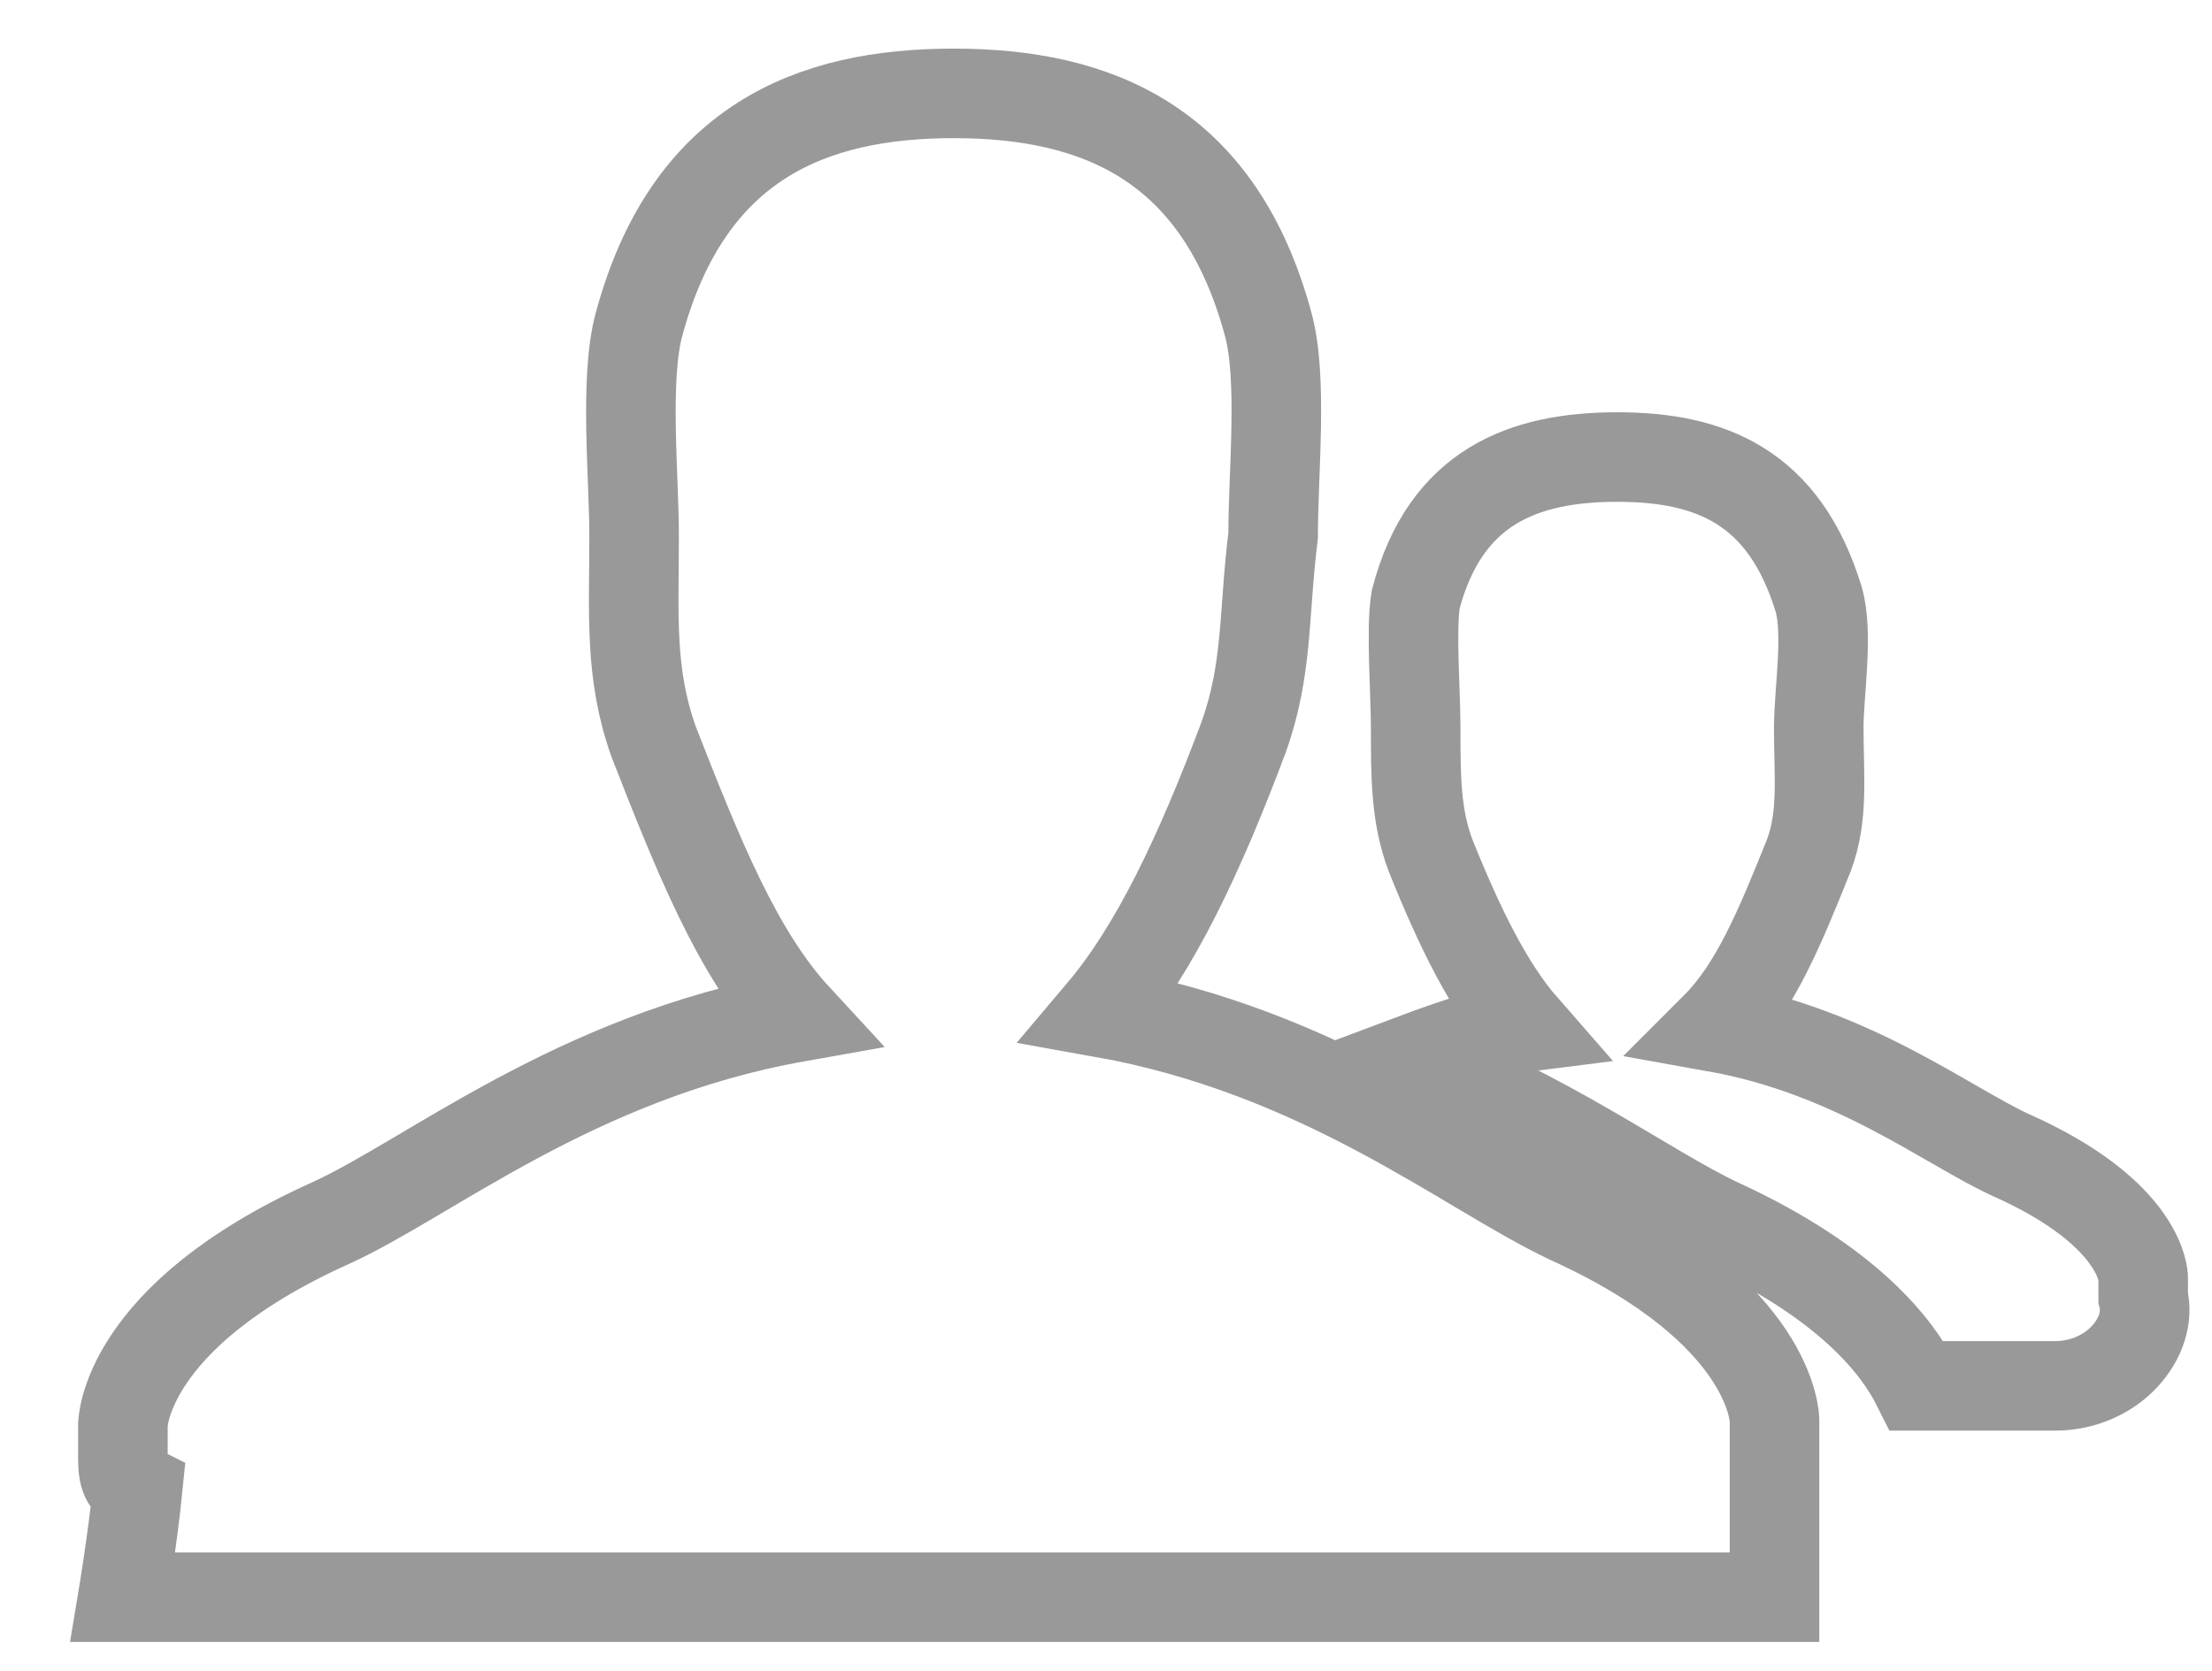 <?xml version="1.0" encoding="utf-8"?>
<!-- Generator: Adobe Illustrator 23.0.0, SVG Export Plug-In . SVG Version: 6.00 Build 0)  -->
<svg version="1.1" id="Layer_1" xmlns="http://www.w3.org/2000/svg" xmlns:xlink="http://www.w3.org/1999/xlink" x="0px" y="0px"
	 viewBox="0 0 45 34" style="enable-background:new 0 0 45 34;" xml:space="preserve">
<style type="text/css">
	.st0{fill:none;stroke:#999999;stroke-width:1.822;}
</style>
<title>icons/ic-contacts-inactive</title>
<desc>Created with Sketch.</desc>
<g>
	<g id="YPO-_My-Contacts">
		<path id="Shape" class="st0" d="M25.3,15c-0.9,2.4-1.8,4.3-2.9,5.6c4.5,0.8,7.4,3.2,9.5,4.2c4.2,1.9,4.2,4.1,4.2,4.1v3.6H2.5
			c0,0,0.2-1.2,0.3-2.2c-0.2-0.1-0.3-0.2-0.3-0.6V29c0,0,0-2.2,4.2-4.1c2-0.9,5-3.4,9.5-4.2c-1.2-1.3-2-3.3-2.9-5.6
			c-0.5-1.4-0.4-2.6-0.4-4.2c0-1.2-0.2-3.2,0.1-4.3c1-3.7,3.5-4.7,6.4-4.7c2.9,0,5.4,1,6.4,4.7c0.3,1.1,0.1,3,0.1,4.3
			C25.7,12.5,25.8,13.6,25.3,15z M41.8,28.2H39c-0.4-0.8-1.4-2.1-4-3.3c-1.5-0.7-3.6-2.3-6.4-3.3c0.8-0.3,1.6-0.6,2.4-0.7
			c-0.7-0.8-1.3-2-1.9-3.5c-0.3-0.8-0.3-1.6-0.3-2.6c0-0.7-0.1-2,0-2.6c0.6-2.3,2.2-2.9,4.1-2.9c1.9,0,3.4,0.6,4.1,2.9
			c0.2,0.7,0,1.9,0,2.6c0,1,0.1,1.8-0.2,2.6c-0.6,1.5-1.1,2.7-1.9,3.5c2.8,0.5,4.7,2,6,2.6c2.7,1.2,2.7,2.5,2.7,2.5v0.4
			C43.8,27.2,43,28.2,41.8,28.2z"/>
	</g>
</g>
</svg>

